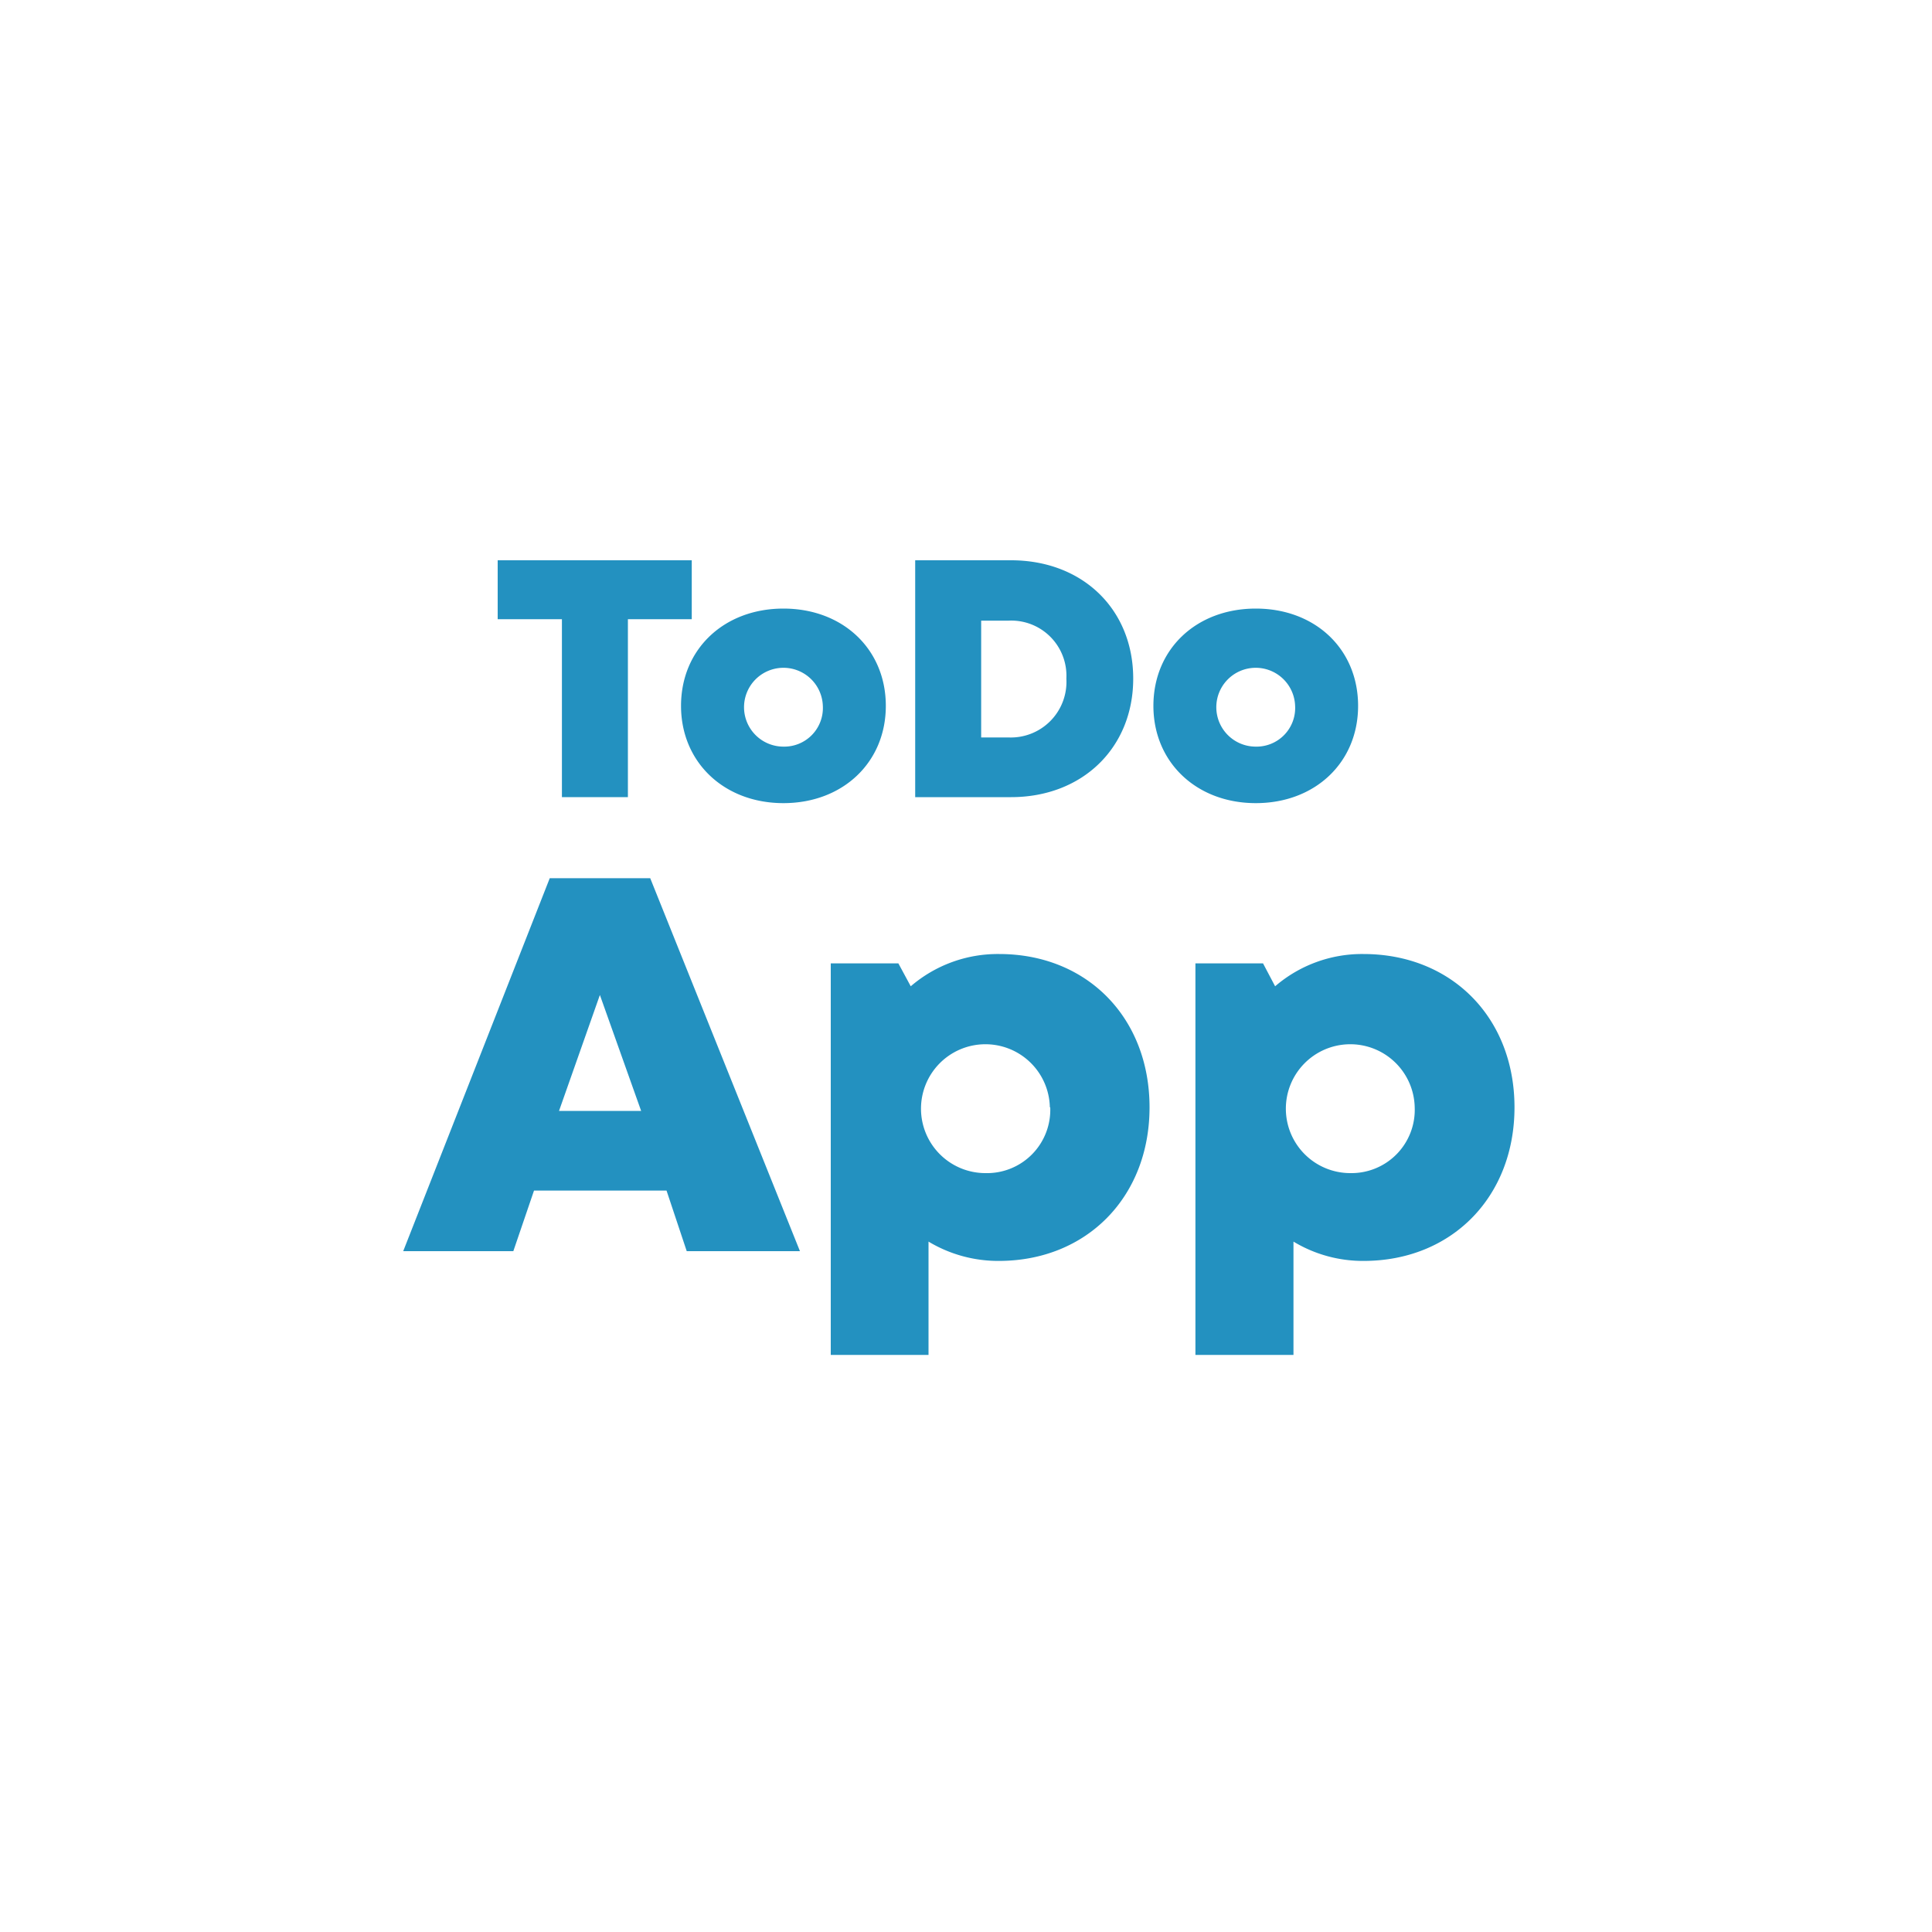<svg xmlns="http://www.w3.org/2000/svg" viewBox="0 0 200 200"><defs><style>.a{fill:#2391c0;}</style></defs><path class="a" d="M71.61,64.1H65V82.52H58.17V64.1H51.52V58H71.61Z"/><path class="a" d="M70.5,73.07C70.5,67.21,74.94,63,81.1,63s10.6,4.21,10.6,10.07S87.24,83.14,81.1,83.14,70.5,78.91,70.5,73.07Zm14.68,0a4.08,4.08,0,1,0-4.08,4.22A4,4,0,0,0,85.18,73.07Z"/><path class="a" d="M117.31,70.25c0,7.15-5.25,12.27-12.65,12.27H94.74V58h9.92C112.08,58,117.31,63.09,117.31,70.25Zm-6.92,0a5.71,5.71,0,0,0-6-6h-2.82V76.34h2.82A5.76,5.76,0,0,0,110.39,70.25Z"/><path class="a" d="M119.4,73.07C119.4,67.21,123.83,63,130,63s10.59,4.21,10.59,10.07S136.14,83.14,130,83.14,119.4,78.91,119.4,73.07Zm14.67,0A4.08,4.08,0,1,0,130,77.29,4,4,0,0,0,134.07,73.07Z"/><path class="a" d="M69,123.25H55.28l-2.14,6.27H41.74L56.91,90.91h10.4l15.5,38.61H71.09ZM62.1,103l-4.23,12h8.5Z"/><path class="a" d="M119,114.63c0,9.28-6.51,15.9-15.61,15.9a14,14,0,0,1-7.27-2v11.73H86V99.73h7l1.28,2.37a13.81,13.81,0,0,1,9.15-3.34C112.53,98.76,119,105.35,119,114.63Zm-10.32,0a6.67,6.67,0,1,0-6.67,6.81A6.55,6.55,0,0,0,108.72,114.63Z"/><path class="a" d="M156.78,114.63c0,9.28-6.51,15.9-15.62,15.9a13.9,13.9,0,0,1-7.26-2v11.73H123.75V99.73h7L132,102.1a13.78,13.78,0,0,1,9.14-3.34C150.27,98.76,156.78,105.35,156.78,114.63Zm-10.33,0a6.67,6.67,0,1,0-6.66,6.81A6.55,6.55,0,0,0,146.45,114.63Z"/></svg>